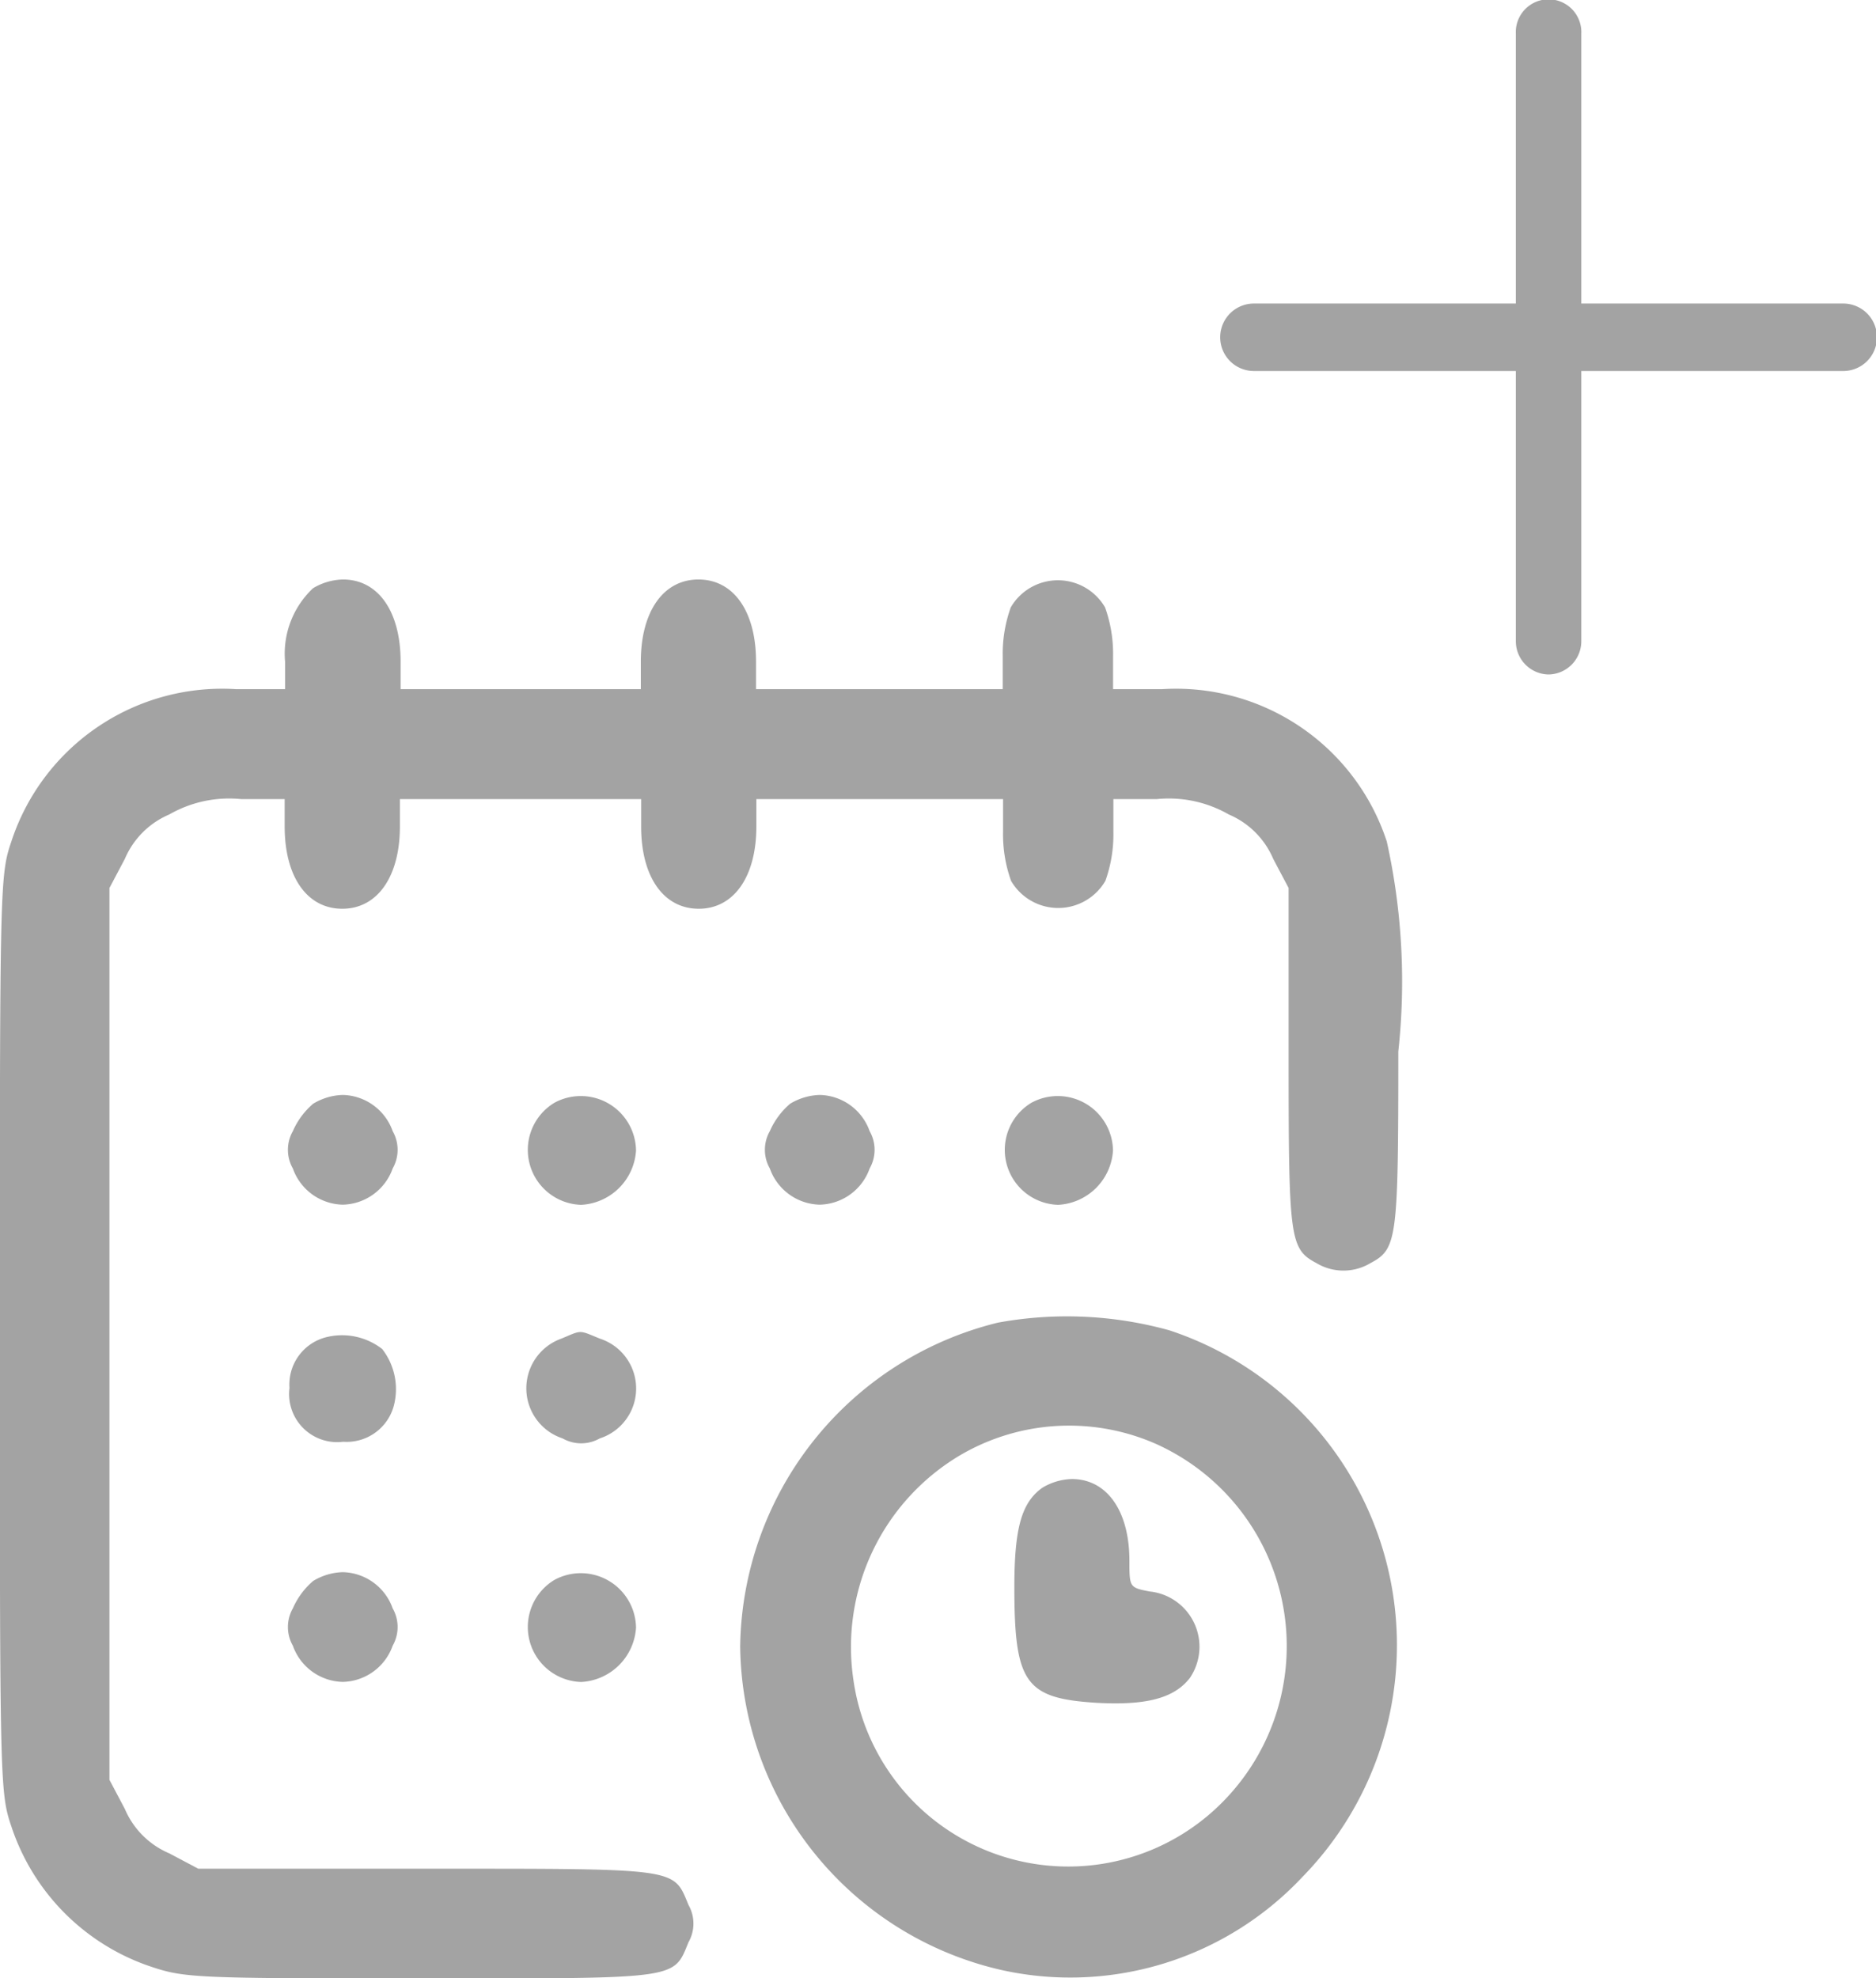 <svg xmlns="http://www.w3.org/2000/svg" width="23.414" height="24.681" viewBox="0 0 23.414 24.681">
  <g id="Group_557" data-name="Group 557" transform="translate(-231.392 -30.746)">
    <g id="Group_551" data-name="Group 551" transform="translate(246.633 30.746)">
      <g id="plus">
        <path id="Path_8" data-name="Path 8" d="M7.764,13.442H.409a.421.421,0,0,1,0-.842H7.764a.421.421,0,0,1,0,.842Zm0,0" transform="translate(0 -8.813)" fill="#a3a3a3"/>
        <path id="Path_9" data-name="Path 9" d="M13.009,8.415a.415.415,0,0,1-.409-.421V.421a.409.409,0,1,1,.817,0V7.995A.415.415,0,0,1,13.009,8.415Zm0,0" transform="translate(-8.922 0)" fill="#a3a3a3"/>
      </g>
    </g>
    <g id="Screenshot-at-Nov-15-01-50-25" transform="translate(231.392 37.976)">
      <path id="Path_151" data-name="Path 151" d="M117.907-360.891a1.12,1.12,0,0,0-.349.917v.342h-.616a2.768,2.768,0,0,0-2.8,1.9c-.144.424-.144.534-.144,6.145s0,5.721.144,6.145a2.757,2.757,0,0,0,1.752,1.752c.411.137.575.144,3.36.144,3.244,0,3.148.014,3.339-.452a.47.47,0,0,0,0-.465c-.192-.465-.1-.452-3.264-.452h-2.854l-.363-.192a1.046,1.046,0,0,1-.554-.554l-.192-.363v-11.127l.192-.363a1.046,1.046,0,0,1,.554-.554,1.505,1.505,0,0,1,.9-.192h.541v.342c0,.63.281,1.026.719,1.026s.719-.4.719-1.026v-.342h3.011v.342c0,.63.281,1.026.719,1.026s.719-.4.719-1.026v-.342h3.079v.411a1.712,1.712,0,0,0,.1.609.681.681,0,0,0,1.177,0,1.712,1.712,0,0,0,.1-.609v-.411h.541a1.505,1.505,0,0,1,.9.192,1.046,1.046,0,0,1,.554.554l.192.363v2.115c0,2.272.014,2.388.349,2.566a.655.655,0,0,0,.671,0c.335-.178.349-.287.349-2.641a8.06,8.06,0,0,0-.144-2.621,2.768,2.768,0,0,0-2.8-1.9h-.616v-.411a1.711,1.711,0,0,0-.1-.609.681.681,0,0,0-1.177,0,1.711,1.711,0,0,0-.1.609v.411h-3.079v-.342c0-.63-.281-1.026-.719-1.026s-.719.4-.719,1.026v.342H119v-.342c0-.63-.281-1.026-.719-1.026A.753.753,0,0,0,117.907-360.891Z" transform="translate(-114 361)" fill="#a3a3a3"/>
      <path id="Path_152" data-name="Path 152" d="M166.815-266.891a.951.951,0,0,0-.253.342.47.47,0,0,0,0,.465.677.677,0,0,0,.623.452.677.677,0,0,0,.623-.452.47.47,0,0,0,0-.465.677.677,0,0,0-.623-.452A.753.753,0,0,0,166.815-266.891Z" transform="translate(-162.907 273.432)" fill="#a3a3a3"/>
      <path id="Path_153" data-name="Path 153" d="M210.546-266.775a.686.686,0,0,0,.335,1.273.724.724,0,0,0,.684-.677A.689.689,0,0,0,210.546-266.775Z" transform="translate(-203.627 273.304)" fill="#a3a3a3"/>
      <path id="Path_154" data-name="Path 154" d="M253.815-266.891a.952.952,0,0,0-.253.342.47.47,0,0,0,0,.465.677.677,0,0,0,.623.452.677.677,0,0,0,.623-.452.47.47,0,0,0,0-.465.677.677,0,0,0-.623-.452A.753.753,0,0,0,253.815-266.891Z" transform="translate(-243.954 273.432)" fill="#a3a3a3"/>
      <path id="Path_155" data-name="Path 155" d="M297.546-266.775a.686.686,0,0,0,.335,1.273.724.724,0,0,0,.684-.677A.689.689,0,0,0,297.546-266.775Z" transform="translate(-284.674 273.304)" fill="#a3a3a3"/>
      <path id="Path_156" data-name="Path 156" d="M252.216-226.571A4.22,4.22,0,0,0,249-222.533a4.189,4.189,0,0,0,3.285,4.044,3.972,3.972,0,0,0,3.729-1.163,4.136,4.136,0,0,0-1.656-6.823A4.779,4.779,0,0,0,252.216-226.571Zm2.032,1.54a2.765,2.765,0,0,1,.766,4.448,2.708,2.708,0,0,1-4.6-1.526,2.782,2.782,0,0,1,1.328-2.806A2.688,2.688,0,0,1,254.249-225.031Z" transform="translate(-239.762 235.843)" fill="#a3a3a3"/>
      <path id="Path_157" data-name="Path 157" d="M299.349-196.891c-.26.185-.349.506-.349,1.239,0,1.2.137,1.389,1.026,1.444.616.034.965-.055,1.163-.308a.693.693,0,0,0-.5-1.081c-.253-.048-.253-.055-.253-.383,0-.623-.281-1.02-.719-1.02A.753.753,0,0,0,299.349-196.891Z" transform="translate(-286.34 208.223)" fill="#a3a3a3"/>
      <path id="Path_158" data-name="Path 158" d="M167.245-223.164a.609.609,0,0,0-.445.63.6.6,0,0,0,.671.671.609.609,0,0,0,.63-.445.815.815,0,0,0-.144-.712A.815.815,0,0,0,167.245-223.164Z" transform="translate(-163.187 232.621)" fill="#a3a3a3"/>
      <path id="Path_159" data-name="Path 159" d="M210.414-223.718a.658.658,0,0,0,.014,1.245.47.47,0,0,0,.465,0,.654.654,0,0,0,0-1.245C210.626-223.827,210.674-223.827,210.414-223.718Z" transform="translate(-203.407 233.189)" fill="#a3a3a3"/>
      <path id="Path_160" data-name="Path 160" d="M166.815-179.891a.951.951,0,0,0-.253.342.47.47,0,0,0,0,.465.677.677,0,0,0,.623.452.677.677,0,0,0,.623-.452.47.47,0,0,0,0-.465.677.677,0,0,0-.623-.452A.753.753,0,0,0,166.815-179.891Z" transform="translate(-162.907 192.386)" fill="#a3a3a3"/>
      <path id="Path_161" data-name="Path 161" d="M210.546-179.775a.686.686,0,0,0,.335,1.273.724.724,0,0,0,.684-.677A.689.689,0,0,0,210.546-179.775Z" transform="translate(-203.627 192.257)" fill="#a3a3a3"/>
    </g>
  </g>
</svg>

